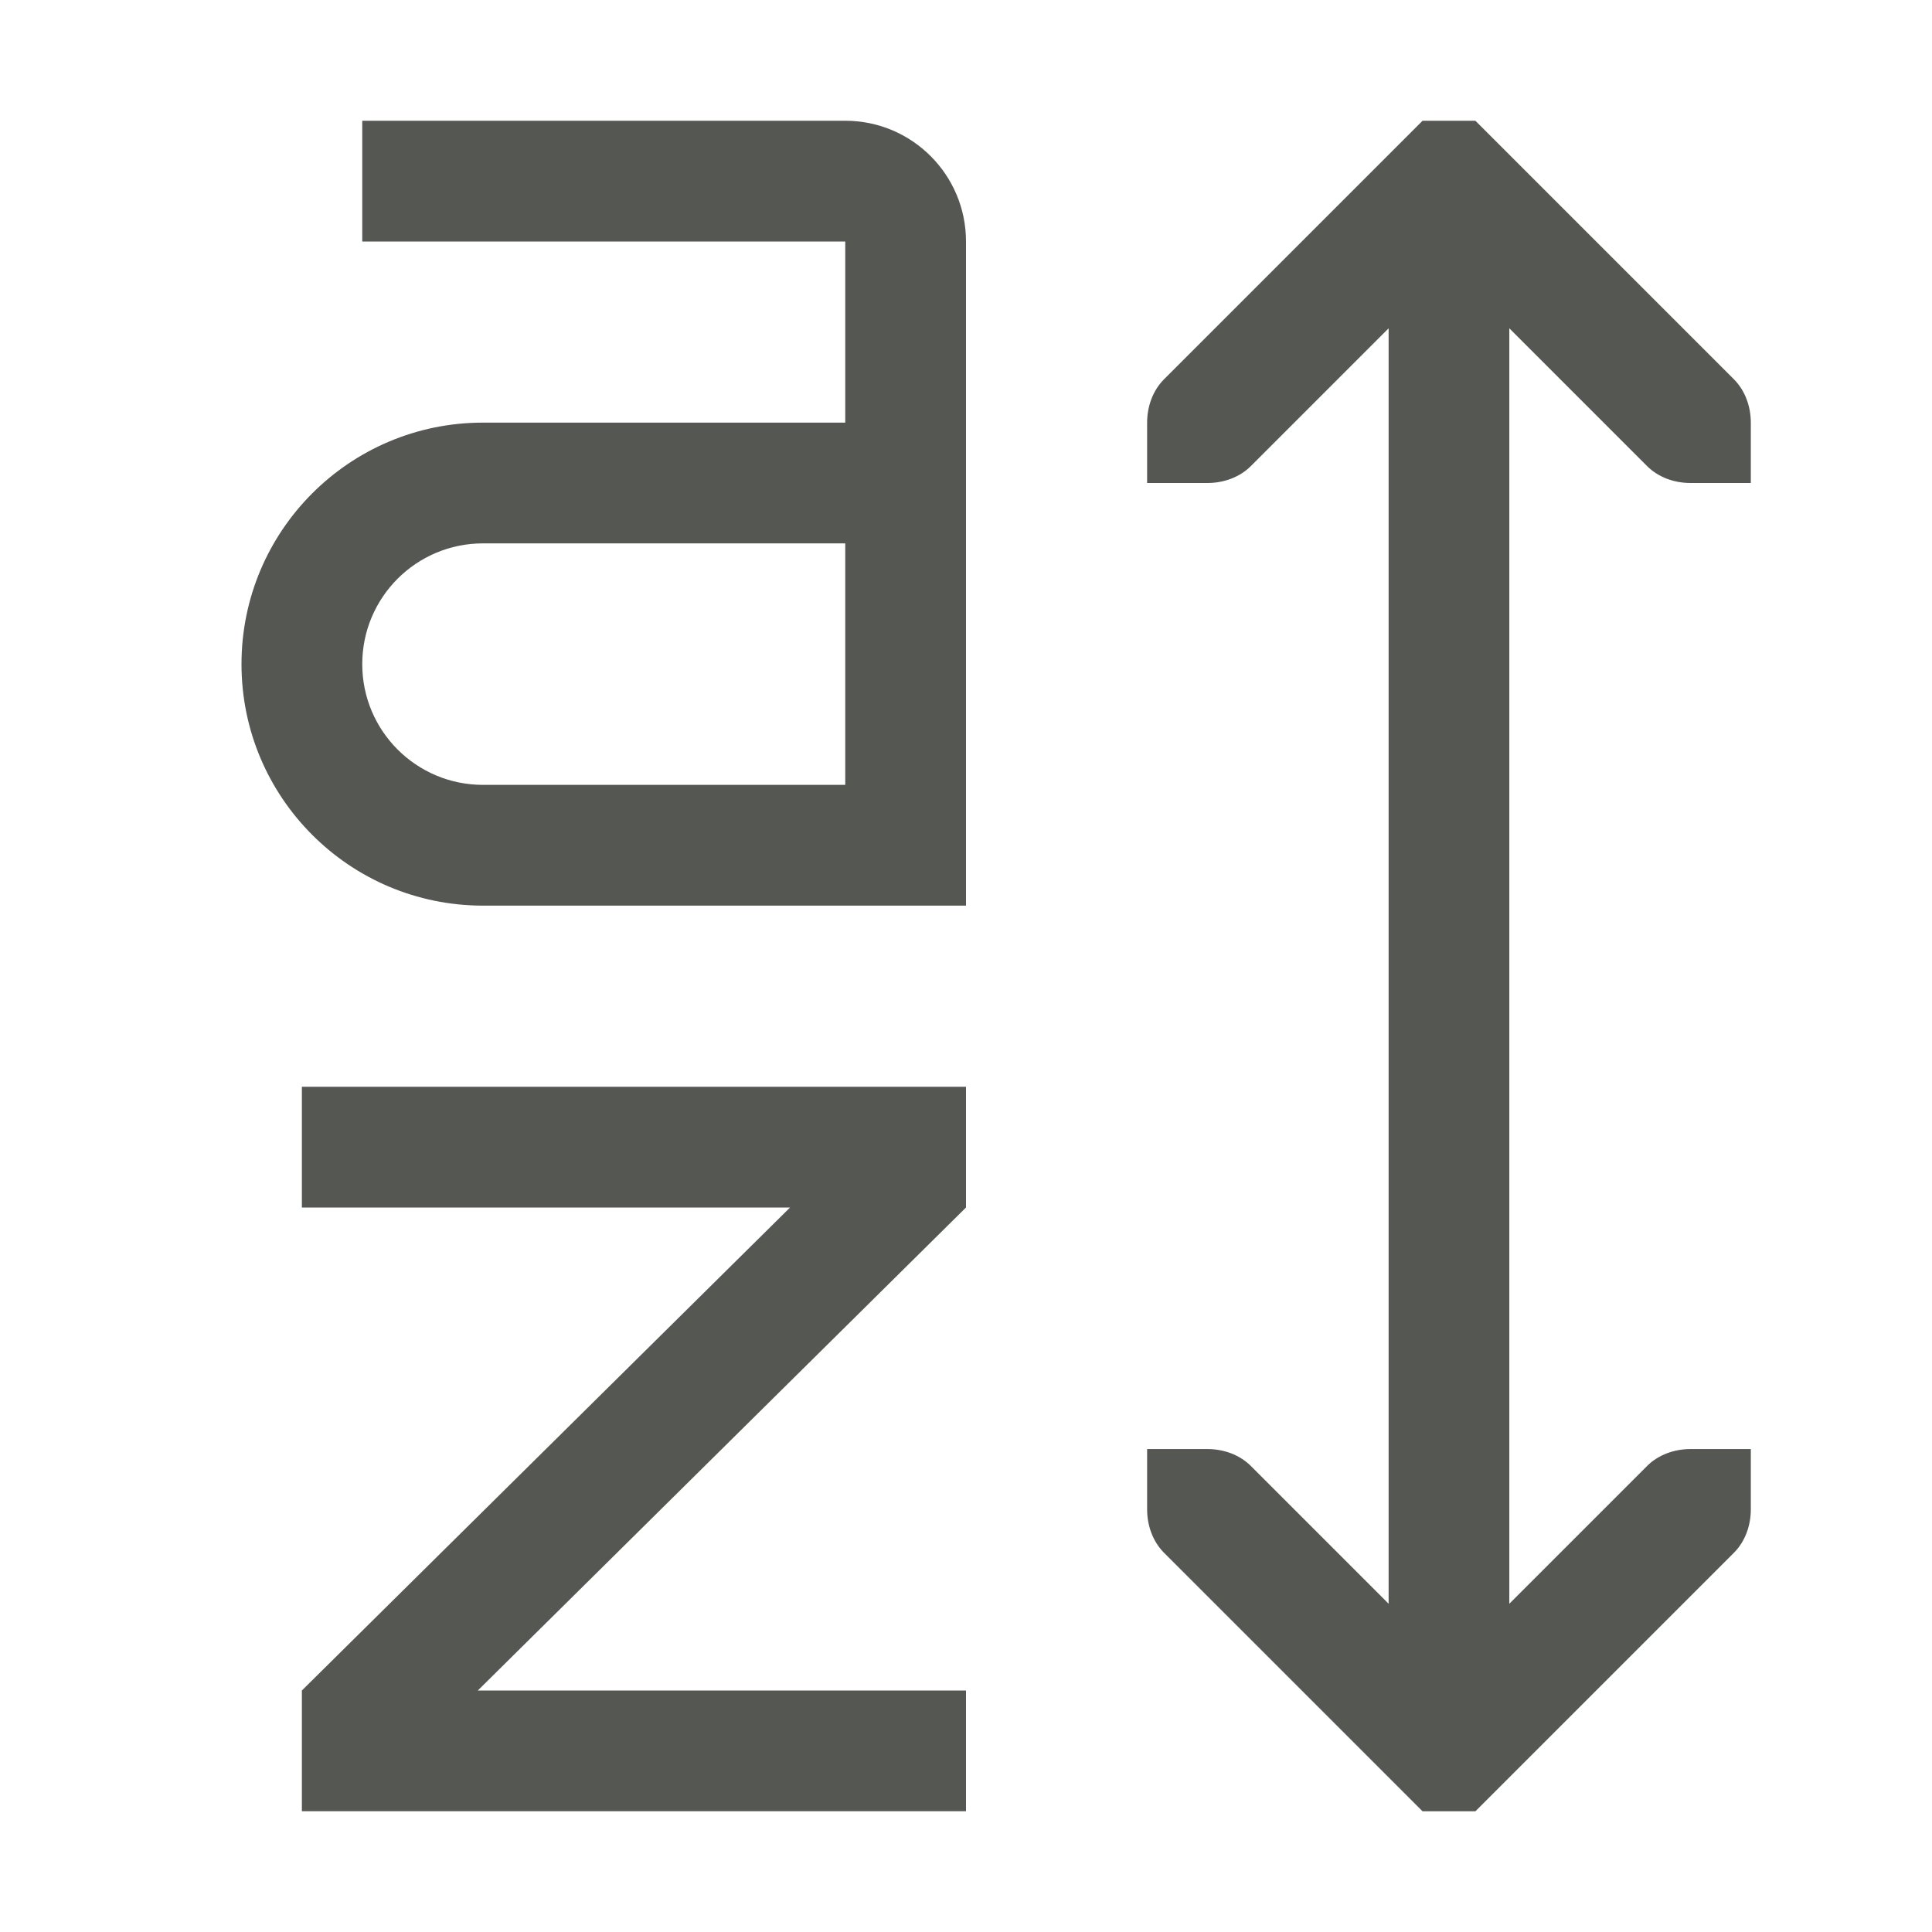 <svg viewBox="0 0 32 32" xmlns="http://www.w3.org/2000/svg"><path d="m6 2v2h6 2v2 1h-6c-2.209 0-4 1.791-4 4s1.791 4 4 4h6 2v-11c0-1.105-.895-2-2-2zm17.562 0-.281.281-4 4c-.188.188-.281.453-.281.719v1h1c.265 0.0.531-.093.719-.281l2.281-2.281v21.125l-2.281-2.281c-.188-.188-.453-.281-.719-.281h-1v1c0 .265.093.531.281.719l4 4 .281.281h.875l.281-.281 4-4c.188-.188.281-.453.281-.719v-1h-1c-.265 0-.531.093-.719.281l-2.281 2.281v-21.125l2.281 2.281c.188.188.453.281.719.281h1v-1c-0-.265-.093-.531-.281-.719l-4-4-.281-.281zm-15.562 7h6v4h-6c-1.105 0-2-.895-2-2s.895-2 2-2zm-3 9v2h8.086l-8.086 8v2h11v-2h-8.086l8.086-8v-2z" fill="#555753"/></svg>